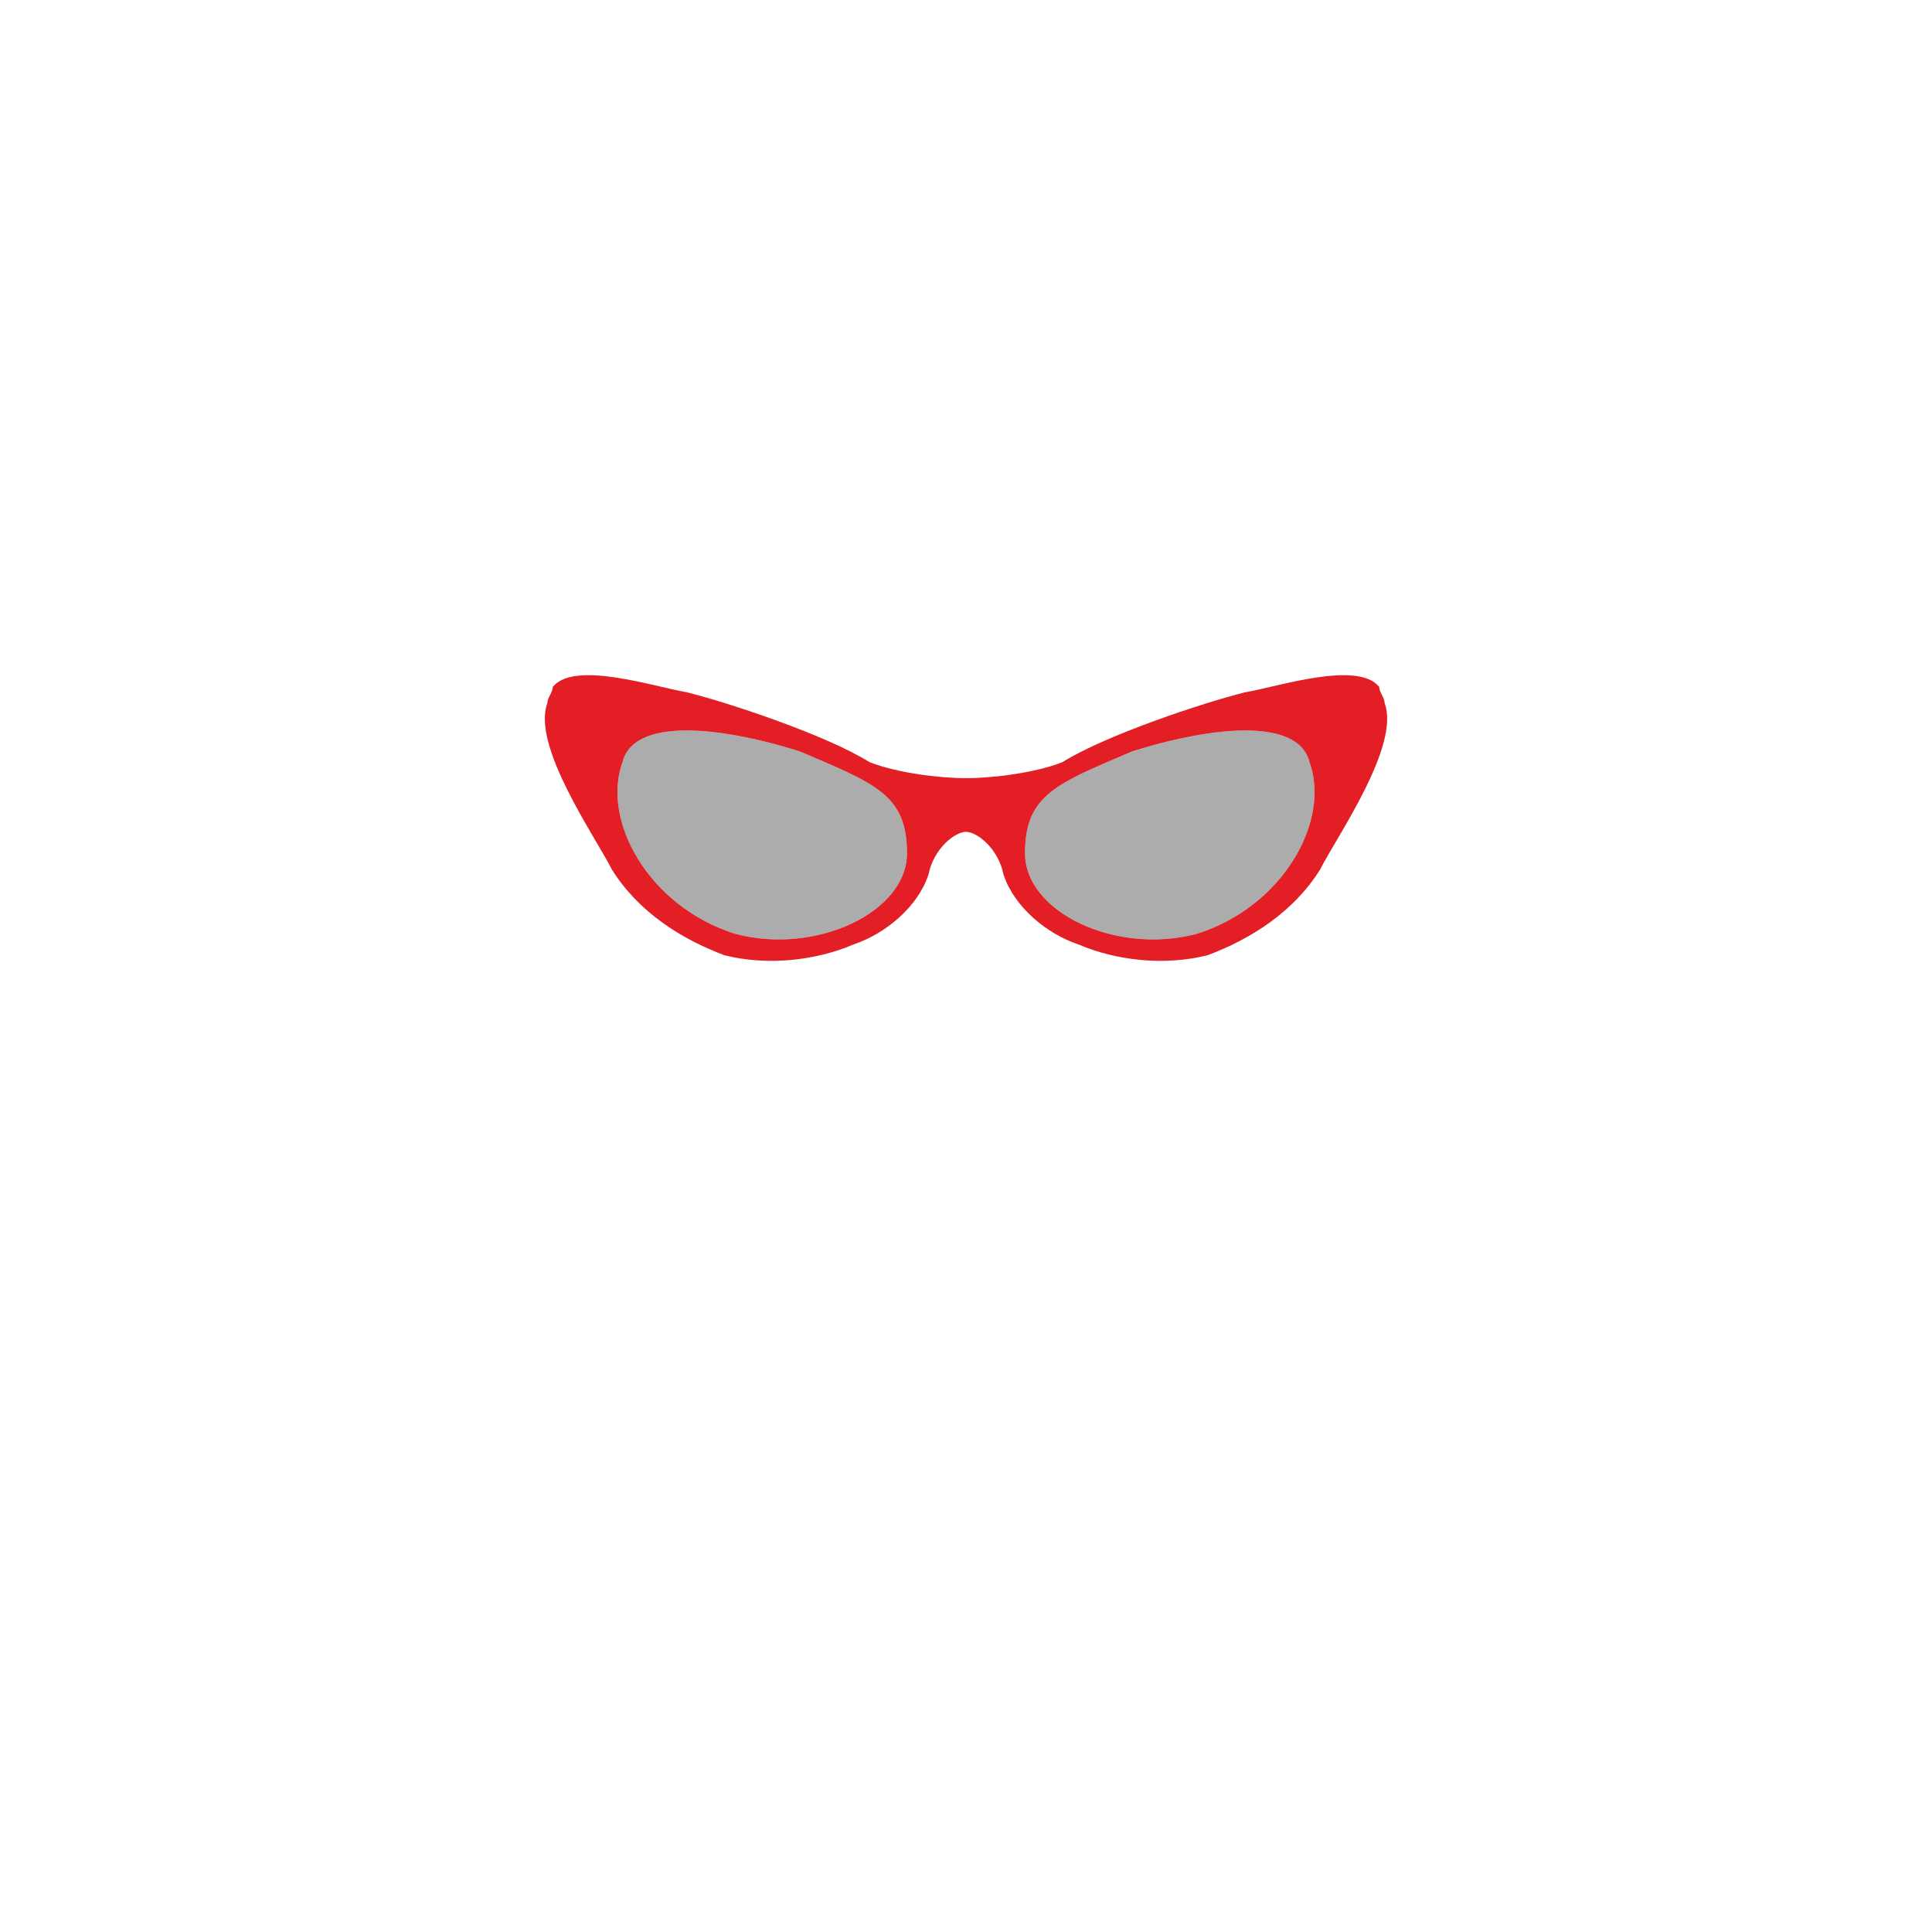 <svg id="glasses" width="360px" height="360px" viewBox="0 0 360 360" style="z-index: 140">
    <g id="g_fancy">
        <path fill="#E31E24" d="M180 145c5,0 13,-1 18,-3l0 0c8,-5 26,-11 34,-13 6,-1 21,-6 25,-1 0,1 1,2 1,3 3,8 -9,25 -12,31 -5,8 -13,13 -21,16 -8,2 -17,1 -24,-2 -6,-2 -12,-7 -14,-13l0 0c-1,-5 -5,-8 -7,-8l0 -10zm31 -5c-14,6 -20,8 -20,19 0,11 17,19 32,15 16,-5 25,-21 21,-32 -2,-8 -17,-7 -33,-2z"/>
        <path fill="#E31E24" d="M180 145c-5,0 -13,-1 -18,-3l0 0c-8,-5 -26,-11 -34,-13 -6,-1 -21,-6 -25,-1 0,1 -1,2 -1,3 -3,8 9,25 12,31 5,8 13,13 21,16 8,2 17,1 24,-2 6,-2 12,-7 14,-13l0 0c1,-5 5,-8 7,-8l0 -6 0 -4zm-31 -5c14,6 20,8 20,19 0,11 -17,19 -32,15 -16,-5 -25,-21 -21,-32 2,-8 17,-7 33,-2z"/>
        <path class="glass" fill-opacity="0.5" fill="#5B5B5B" d="M149 140c14,6 20,8 20,19 0,11 -17,19 -32,15 -16,-5 -25,-21 -21,-32 2,-8 17,-7 33,-2zm62 0c-14,6 -20,8 -20,19 0,11 17,19 32,15 16,-5 25,-21 21,-32 -2,-8 -17,-7 -33,-2z"/>
    </g>
</svg>